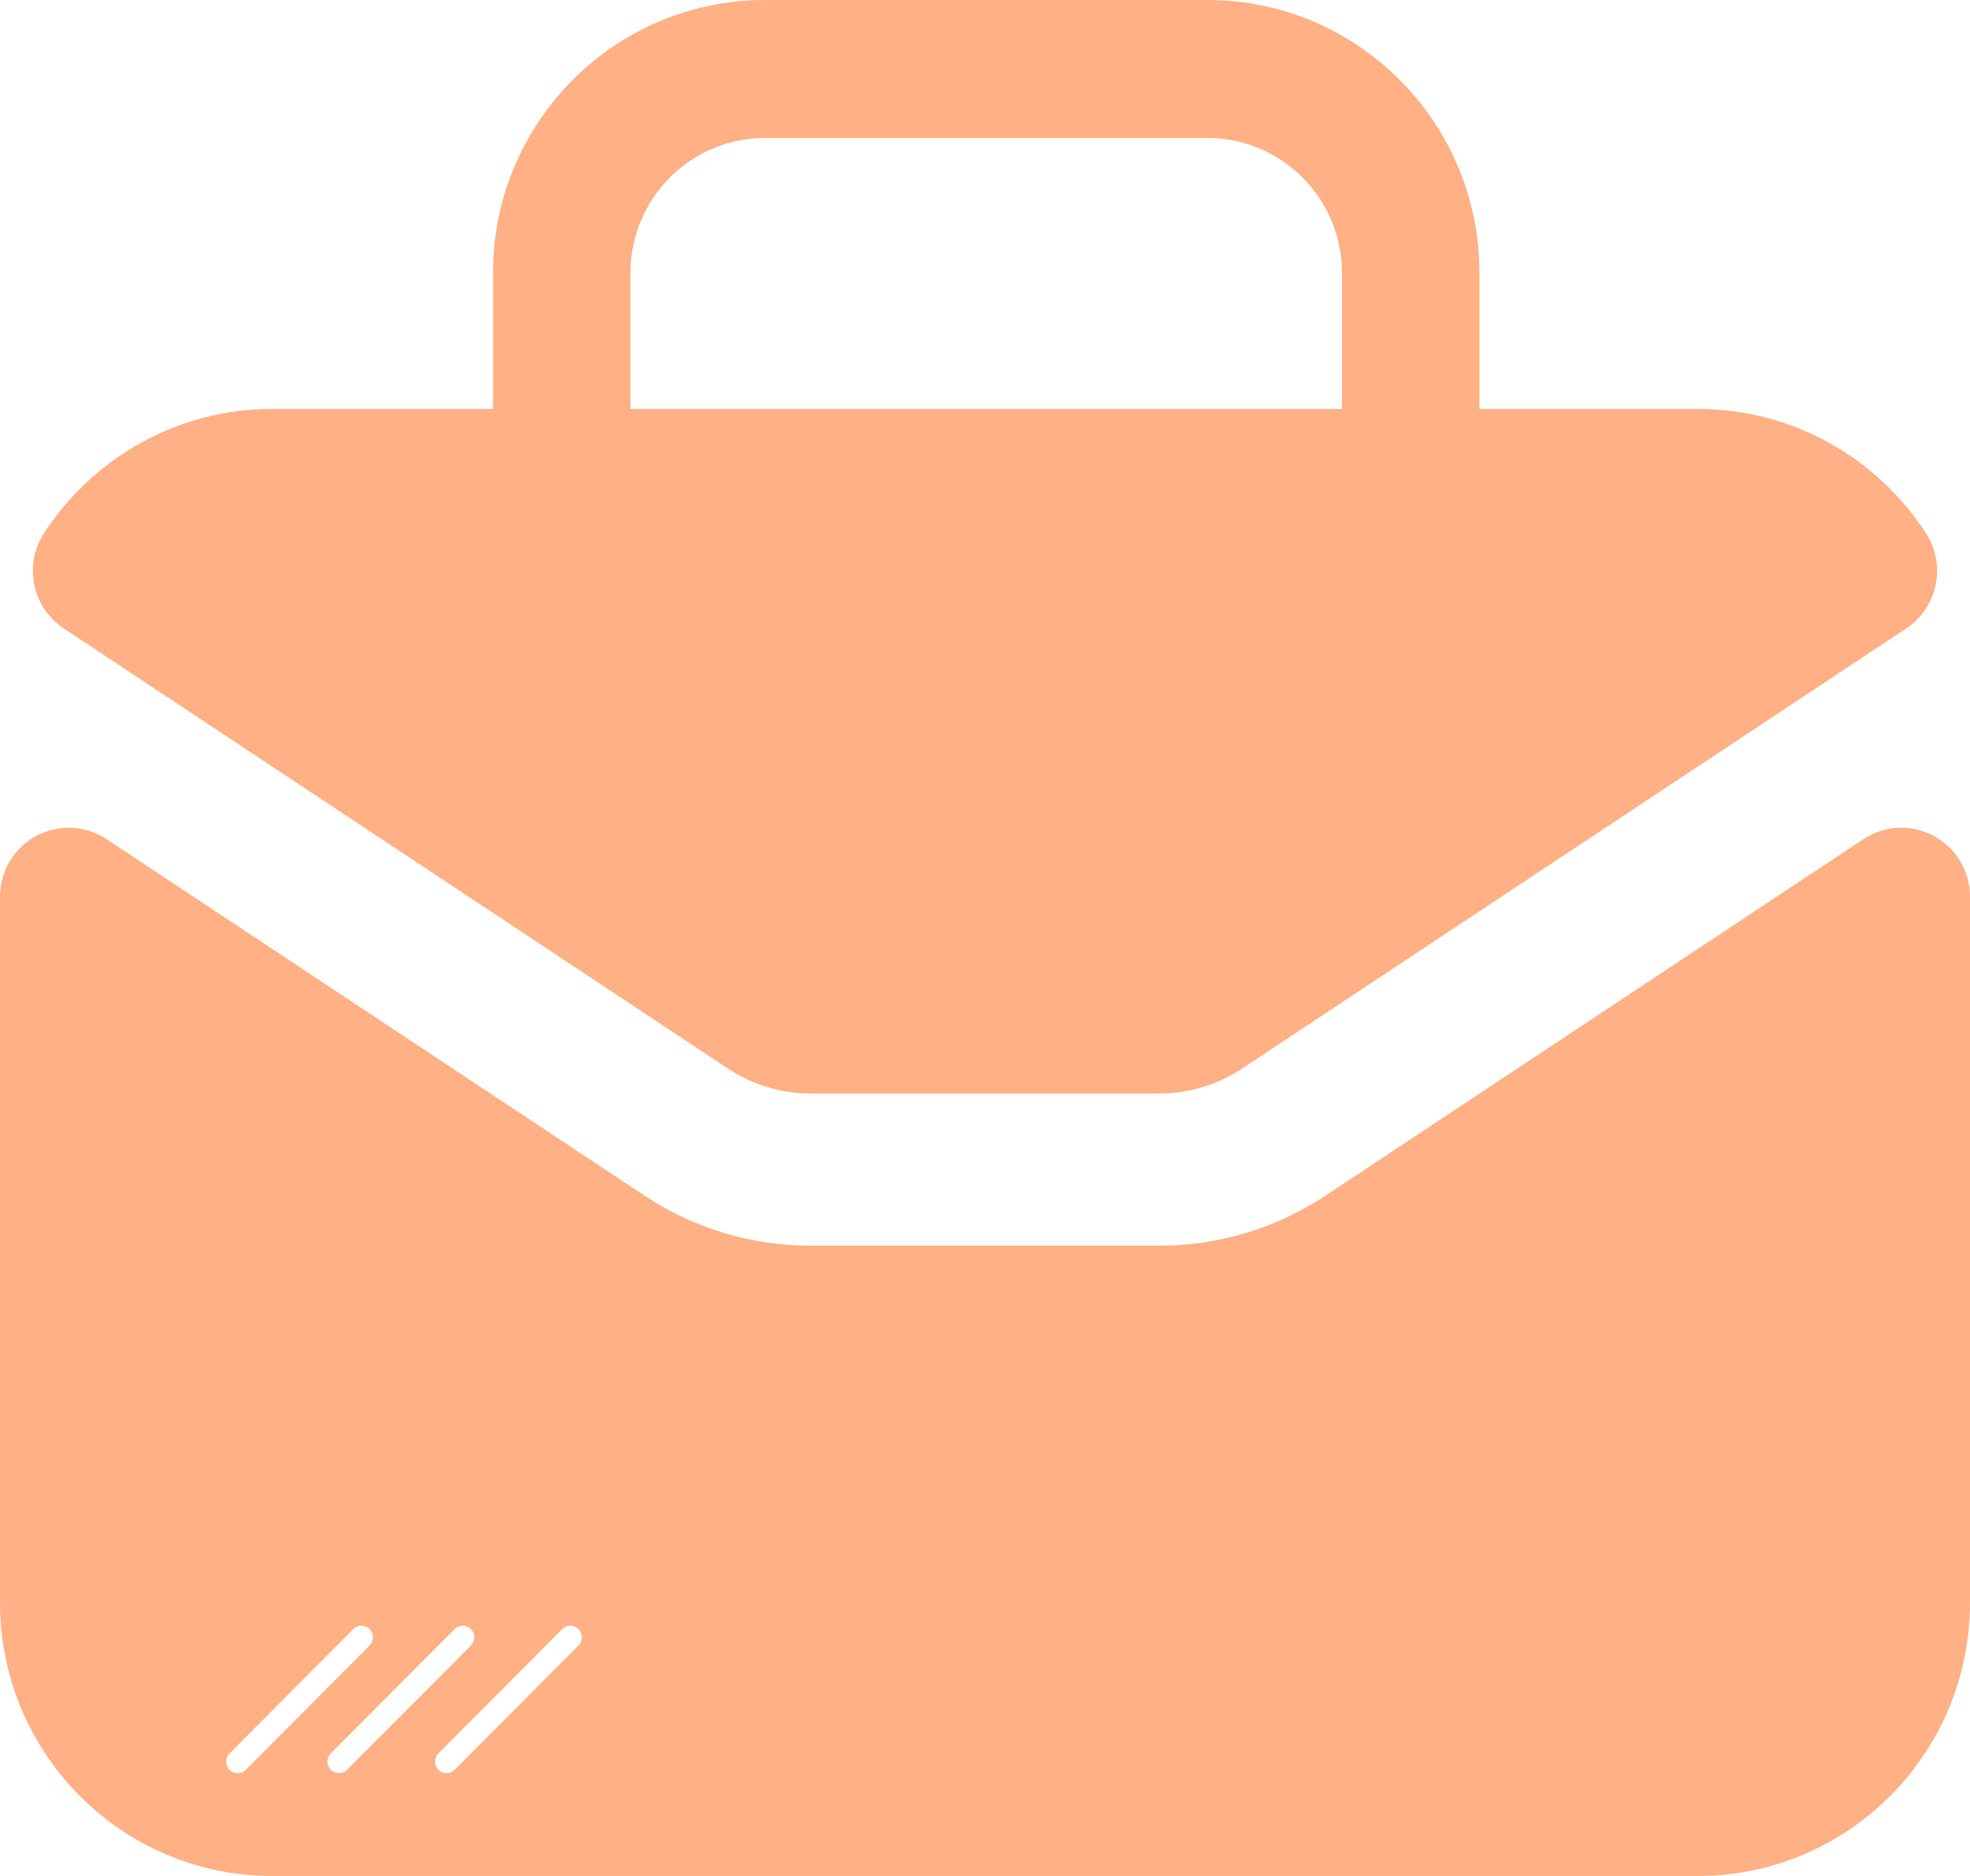<svg width="42" height="40" viewBox="0 0 42 40" fill="none" xmlns="http://www.w3.org/2000/svg">
<path fill-rule="evenodd" clip-rule="evenodd" d="M16.312 0C13.11 0 10.511 2.603 10.511 5.82V8.72H5.806C3.766 8.72 1.973 9.777 0.939 11.369C0.499 12.047 0.687 12.954 1.36 13.4L15.521 22.785C16.043 23.131 16.655 23.316 17.28 23.316H24.719C25.346 23.316 25.957 23.131 26.479 22.785L40.64 13.4C41.313 12.954 41.501 12.047 41.06 11.369C40.027 9.776 38.234 8.72 36.194 8.72H31.541V5.82C31.541 2.603 28.942 0 25.74 0H16.312ZM13.441 8.72H28.611V5.82C28.611 4.232 27.328 2.942 25.74 2.942H16.312C14.724 2.942 13.441 4.232 13.441 5.82V8.72ZM28.259 25.494L28.261 25.493L39.728 17.893C39.949 17.747 40.205 17.663 40.47 17.651C40.734 17.639 40.996 17.7 41.229 17.826C41.462 17.951 41.657 18.138 41.793 18.366C41.928 18.594 42 18.855 42 19.121V34.169C42 37.39 39.401 40 36.194 40H5.806C2.598 40 3.89663e-08 37.39 3.89663e-08 34.169V19.121C-6.09806e-05 18.855 0.072 18.594 0.207 18.366C0.343 18.138 0.538 17.951 0.771 17.825C1.003 17.699 1.266 17.639 1.53 17.651C1.795 17.663 2.051 17.747 2.272 17.893L13.741 25.494C14.791 26.191 16.022 26.562 17.28 26.561H24.719C25.978 26.562 27.208 26.191 28.259 25.494ZM4.894 37.386L7.532 34.737C7.629 34.64 7.784 34.64 7.88 34.737C7.976 34.833 7.976 34.99 7.88 35.086L5.242 37.736C5.146 37.832 4.99 37.832 4.894 37.736C4.798 37.639 4.798 37.483 4.894 37.386ZM7.053 37.386L9.691 34.737C9.788 34.64 9.943 34.64 10.04 34.737C10.136 34.833 10.136 34.99 10.04 35.086L7.401 37.736C7.305 37.832 7.149 37.832 7.053 37.736C6.957 37.639 6.957 37.483 7.053 37.386ZM11.985 34.737L9.347 37.386C9.251 37.483 9.251 37.639 9.347 37.736C9.443 37.832 9.599 37.832 9.695 37.736L12.333 35.086C12.429 34.99 12.429 34.833 12.333 34.737C12.237 34.64 12.081 34.64 11.985 34.737Z" fill="#FFB084"/>
</svg>
